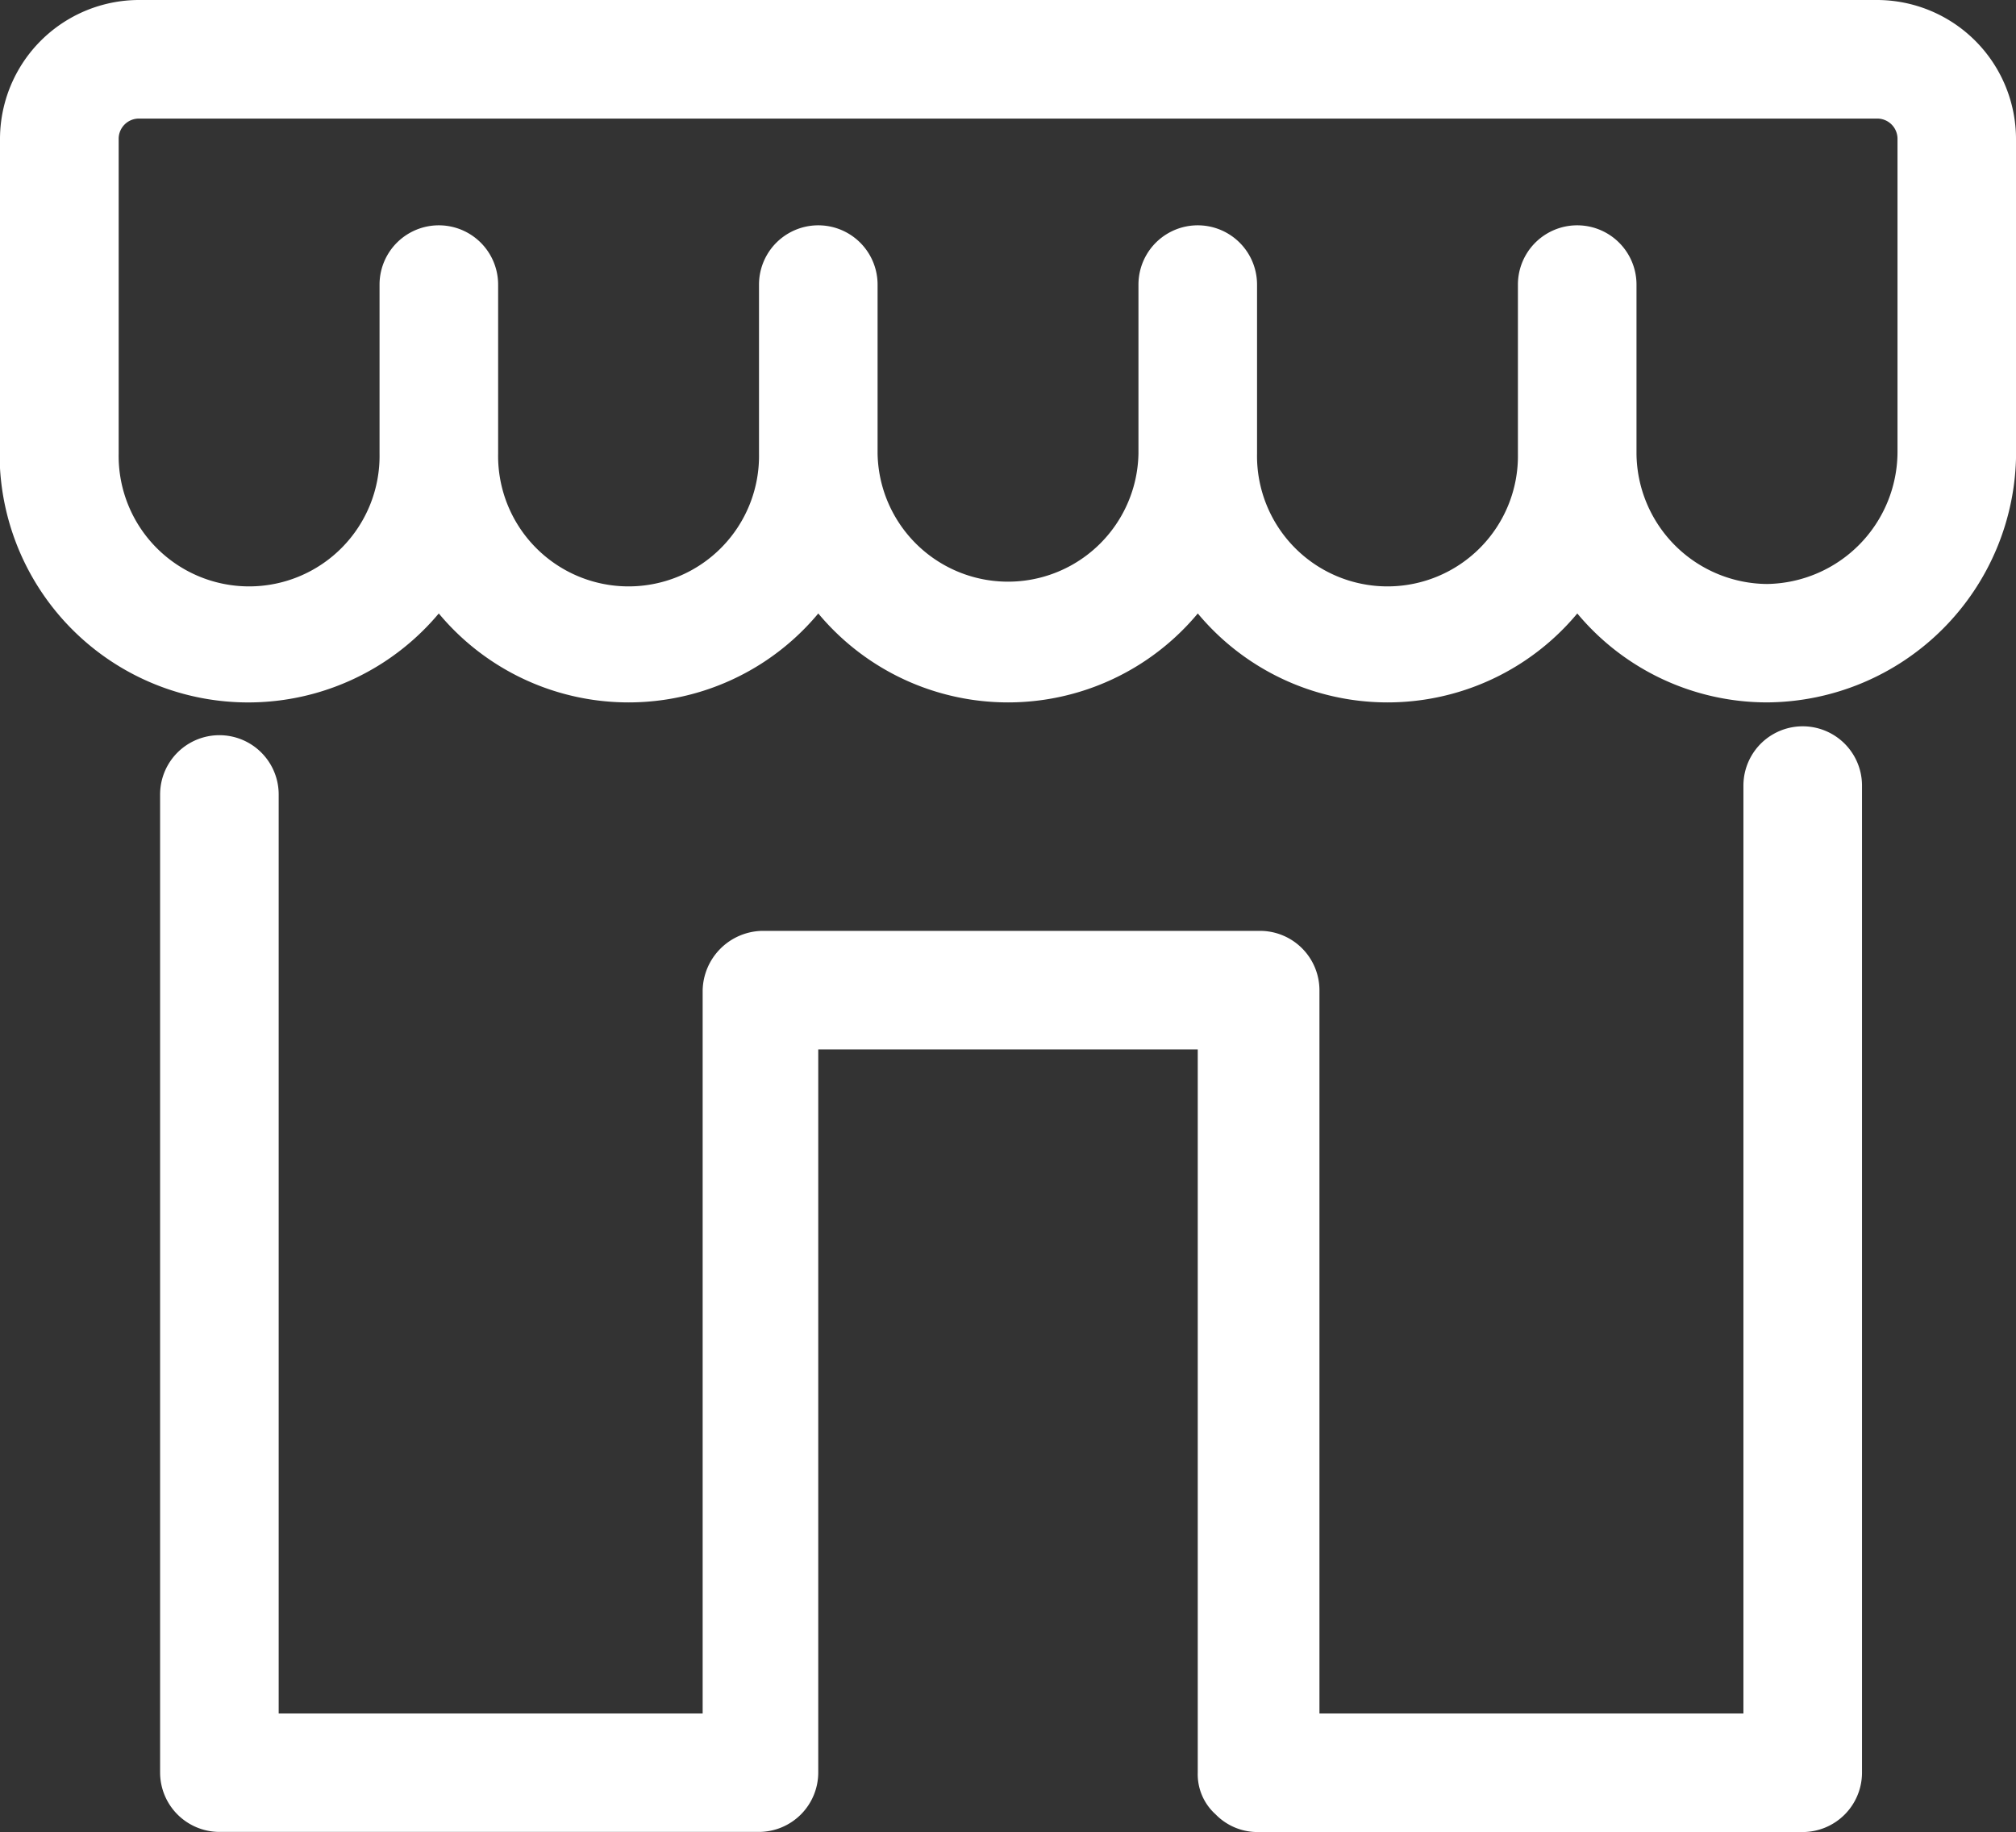 <svg xmlns="http://www.w3.org/2000/svg" width="47.194" height="42.892" viewBox="0 0 47.194 42.892">
    <rect x="0" y="0" width="47.194" height="42.892" fill="#333333" stroke="none"/>
    <defs>
        <style>
            .cls-1{fill:#fff}
        </style>
    </defs>
    <path id="icone_shop" d="M47.194 3.262A3.258 3.258 0 0 0 43.932 0H3.262A3.258 3.258 0 0 0 0 3.262v7.7a5.82 5.82 0 0 0 10.272 3.4 5.779 5.779 0 0 0 8.884 0 5.779 5.779 0 0 0 8.884 0 5.779 5.779 0 0 0 8.884 0 5.782 5.782 0 0 0 4.442 2.082 5.865 5.865 0 0 0 5.83-5.83V3.262zm-5.83 10.41a3.081 3.081 0 0 1-3.054-3.054V6.663a1.388 1.388 0 0 0-2.776 0v3.956a3.054 3.054 0 1 1-6.107 0V6.663a1.388 1.388 0 1 0-2.776 0v3.956a3.054 3.054 0 0 1-6.107 0V6.663a1.388 1.388 0 1 0-2.776 0v3.956a3.054 3.054 0 1 1-6.107 0V6.663a1.388 1.388 0 1 0-2.776 0v3.956a3.054 3.054 0 1 1-6.107 0V3.262a.474.474 0 0 1 .486-.486h40.67a.474.474 0 0 1 .486.486v7.287a3.1 3.1 0 0 1-3.056 3.123zM28.039 41.5V24.569h-8.884V41.5a1.392 1.392 0 0 1-1.388 1.388H5.136A1.392 1.392 0 0 1 3.748 41.5V18.6a1.388 1.388 0 1 1 2.776 0v21.515h9.925V23.181a1.423 1.423 0 0 1 1.388-1.388H29.5a1.392 1.392 0 0 1 1.388 1.388v16.934h9.925V18.392a1.388 1.388 0 1 1 2.776 0V41.5a1.392 1.392 0 0 1-1.389 1.391H29.427a1.37 1.37 0 0 1-.972-.416 1.26 1.26 0 0 1-.416-.975z" class="cls-1"/>
</svg>
